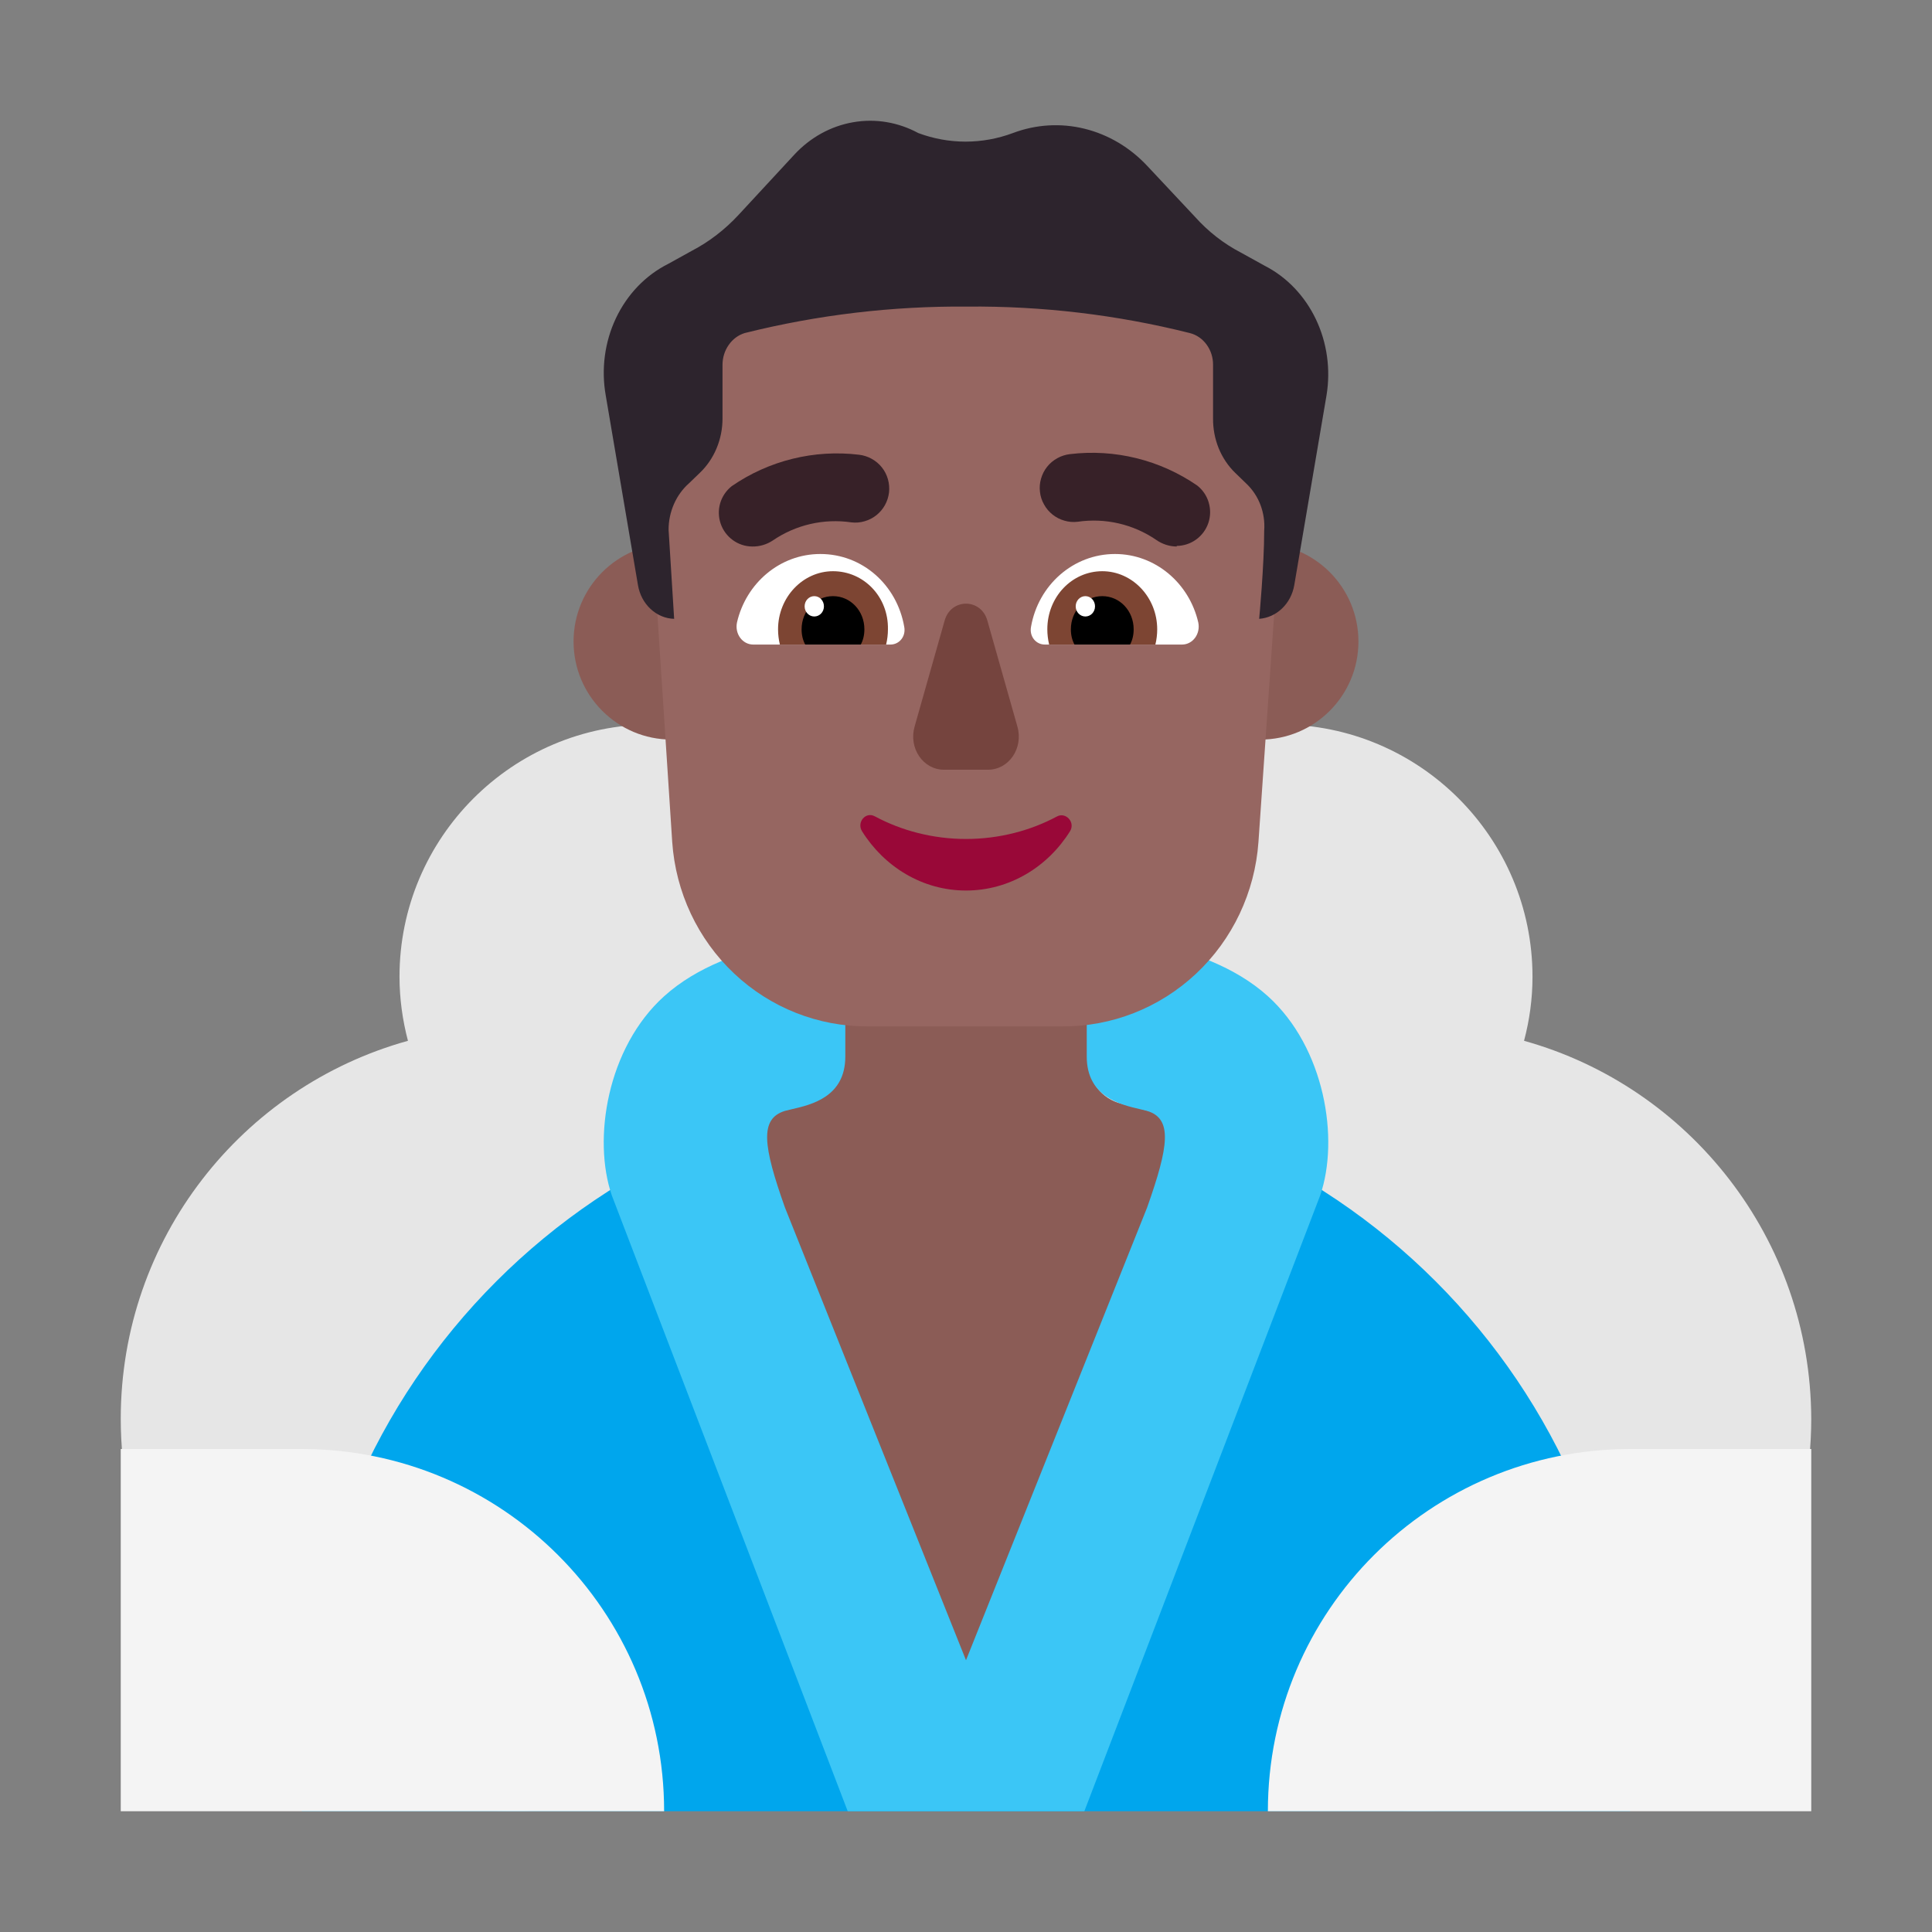 <svg width="1024" height="1024" viewBox="0 0 32 32" fill="none" xmlns="http://www.w3.org/2000/svg">
<rect x="0" y="0" width="32" height="32" fill="#808080" stroke="none"/>
<path d="M10.793 12C13.097 12 14.97 13.873 14.97 16.177C14.97 17.449 14.399 18.581 13.508 19.352C14.439 20.474 15 21.927 15 23.499C15 27.085 12.085 30 8.5 30C4.914 30 2 27.085 2 23.499C2 20.514 4.013 18 6.757 17.239C6.667 16.898 6.617 16.538 6.617 16.177C6.617 13.873 8.49 12 10.793 12Z" fill="#E6E6E6"/>
<path d="M25.383 16.177C25.383 16.548 25.333 16.898 25.243 17.239C27.977 18 29.99 20.514 30 23.499C30 27.085 27.085 30 23.5 30C19.915 30 17 27.085 17 23.499C17 21.927 17.561 20.474 18.492 19.352C17.601 18.581 17.03 17.449 17.03 16.177C17.03 13.873 18.903 12 21.206 12C23.51 12 25.383 13.873 25.383 16.177Z" fill="#E6E6E6"/>
<path d="M27 30H5C5 30 5 29.337 5 29C5 22.925 9.925 18 16 18C22.075 18 27 22.925 27 29C27 29.337 27 30 27 30Z" fill="#00A6ED"/>
<path d="M18.03 17.59C18.03 17.92 18.25 18.2 18.57 18.28C19.423 18.488 20.238 18.795 21 19.188L15.975 29.95L11 19.166C11.751 18.783 12.551 18.484 13.39 18.28C13.71 18.2 13.93 17.92 13.93 17.59V15.62C13.93 14.49 14.85 13.57 15.98 13.57C17.11 13.57 18.03 14.49 18.03 15.62V17.59Z" fill="#8B5C56"/>
<path d="M12.75 10.625C12.75 11.523 12.023 12.25 11.125 12.25C10.227 12.25 9.5 11.523 9.5 10.625C9.5 9.728 10.227 9 11.125 9C12.023 9 12.75 9.728 12.75 10.625Z" fill="#8B5C56"/>
<path d="M22.5 10.625C22.5 11.523 21.773 12.25 20.875 12.25C19.977 12.25 19.25 11.523 19.25 10.625C19.25 9.728 19.977 9 20.875 9C21.773 9 22.5 9.728 22.5 10.625Z" fill="#8B5C56"/>
<path d="M11.001 16.5C12.101 15.507 14.001 15.5 14.001 15.5V17.5C14.001 18.167 13.442 18.297 13.111 18.373C13.07 18.383 13.033 18.391 13.001 18.4C12.578 18.529 12.639 18.98 13.001 20L16 27.499L19 20C19.361 18.98 19.423 18.529 19 18.4C18.968 18.391 18.93 18.383 18.889 18.373C18.559 18.297 18 18.167 18 17.5V15.5C18 15.5 19.899 15.507 21 16.5C21.943 17.351 22.188 18.866 21.866 19.801L17.96 30H14.041L10.134 19.801C9.812 18.866 10.057 17.351 11.001 16.5Z" fill="#3BC6F6"/>
<path d="M15.554 3C14.894 3 14.242 3.138 13.637 3.405C13.032 3.673 12.488 4.064 12.038 4.555C11.589 5.046 11.243 5.627 11.024 6.259C10.804 6.892 10.715 7.564 10.762 8.234L11.134 13.945C11.191 14.777 11.557 15.556 12.159 16.124C12.76 16.691 13.551 17.004 14.371 17H17.588C18.411 17.007 19.205 16.695 19.81 16.128C20.415 15.561 20.785 14.78 20.844 13.945L21.236 8.264C21.287 7.592 21.201 6.916 20.983 6.28C20.766 5.644 20.421 5.06 19.971 4.566C19.521 4.071 18.975 3.677 18.368 3.408C17.761 3.138 17.106 2.999 16.444 3H15.554Z" fill="#966661"/>
<path d="M16 13.896C15.45 13.896 14.93 13.757 14.492 13.522C14.339 13.437 14.186 13.618 14.278 13.768C14.645 14.355 15.277 14.75 16 14.75C16.724 14.75 17.356 14.355 17.723 13.768C17.815 13.618 17.652 13.447 17.509 13.522C17.071 13.757 16.551 13.896 16 13.896Z" fill="#990838"/>
<path d="M15.645 10.283L15.149 12.033C15.046 12.391 15.289 12.749 15.635 12.749H16.365C16.711 12.749 16.954 12.391 16.851 12.033L16.355 10.283C16.253 9.904 15.747 9.904 15.645 10.283Z" fill="#75443E"/>
<path d="M12.207 10.309C12.357 9.659 12.917 9.176 13.587 9.176C14.287 9.176 14.857 9.69 14.977 10.382C15.007 10.54 14.897 10.676 14.747 10.676H12.477C12.297 10.676 12.167 10.498 12.207 10.309Z" fill="white"/>
<path d="M19.847 10.309C19.697 9.659 19.137 9.176 18.467 9.176C17.777 9.176 17.197 9.69 17.077 10.382C17.047 10.54 17.157 10.676 17.307 10.676H19.577C19.757 10.676 19.887 10.498 19.847 10.309Z" fill="white"/>
<path d="M12.887 10.423C12.887 9.894 13.297 9.461 13.797 9.461C14.307 9.461 14.717 9.884 14.707 10.423C14.707 10.507 14.697 10.592 14.677 10.676H12.917C12.897 10.592 12.887 10.507 12.887 10.423Z" fill="#7D4533"/>
<path d="M19.167 10.423C19.167 9.894 18.757 9.461 18.257 9.461C17.757 9.461 17.347 9.884 17.347 10.423C17.347 10.507 17.357 10.592 17.377 10.676H19.137C19.157 10.592 19.167 10.507 19.167 10.423Z" fill="#7D4533"/>
<path d="M13.797 9.874C14.087 9.874 14.317 10.117 14.317 10.423C14.317 10.518 14.297 10.602 14.257 10.676H13.337C13.297 10.602 13.277 10.518 13.277 10.423C13.277 10.117 13.507 9.874 13.797 9.874Z" fill="black"/>
<path d="M18.257 9.874C17.967 9.874 17.737 10.117 17.737 10.423C17.737 10.518 17.757 10.602 17.797 10.676H18.717C18.757 10.602 18.777 10.518 18.777 10.423C18.777 10.117 18.547 9.874 18.257 9.874Z" fill="black"/>
<path d="M13.647 10.043C13.647 10.136 13.576 10.211 13.487 10.211C13.399 10.211 13.327 10.136 13.327 10.043C13.327 9.949 13.399 9.874 13.487 9.874C13.576 9.874 13.647 9.949 13.647 10.043Z" fill="white"/>
<path d="M18.137 10.043C18.137 10.136 18.066 10.211 17.977 10.211C17.889 10.211 17.817 10.136 17.817 10.043C17.817 9.949 17.889 9.874 17.977 9.874C18.066 9.874 18.137 9.949 18.137 10.043Z" fill="white"/>
<path d="M19.15 8.942C19.25 9.012 19.368 9.051 19.49 9.052V9.042C19.606 9.041 19.718 9.004 19.812 8.936C19.906 8.868 19.977 8.772 20.014 8.662C20.051 8.553 20.053 8.434 20.02 8.323C19.988 8.212 19.921 8.114 19.83 8.042C19.213 7.617 18.463 7.432 17.72 7.522C17.646 7.531 17.575 7.554 17.511 7.59C17.446 7.626 17.389 7.674 17.343 7.732C17.297 7.79 17.263 7.857 17.243 7.928C17.222 7.999 17.216 8.074 17.225 8.147C17.233 8.221 17.256 8.292 17.293 8.356C17.328 8.421 17.377 8.478 17.435 8.524C17.493 8.57 17.559 8.604 17.631 8.624C17.702 8.645 17.776 8.651 17.85 8.642C18.306 8.575 18.77 8.682 19.15 8.942Z" fill="#372128"/>
<path d="M12.138 8.946C12.231 9.014 12.344 9.051 12.46 9.052C12.581 9.054 12.699 9.019 12.8 8.952C13.18 8.692 13.644 8.585 14.1 8.652C14.173 8.661 14.248 8.655 14.319 8.634C14.39 8.614 14.457 8.58 14.515 8.534C14.573 8.488 14.621 8.431 14.657 8.367C14.693 8.302 14.716 8.231 14.725 8.157C14.733 8.084 14.727 8.009 14.707 7.938C14.687 7.867 14.653 7.8 14.607 7.742C14.561 7.684 14.504 7.636 14.439 7.6C14.375 7.564 14.303 7.541 14.23 7.532C13.487 7.442 12.736 7.627 12.12 8.052C12.029 8.124 11.962 8.222 11.929 8.333C11.896 8.444 11.899 8.563 11.936 8.672C11.973 8.782 12.044 8.878 12.138 8.946Z" fill="#372128"/>
<path d="M20.948 4.402L20.552 4.183C20.267 4.035 20.008 3.833 19.788 3.586L19.005 2.751C18.718 2.443 18.357 2.229 17.963 2.132C17.569 2.035 17.157 2.06 16.776 2.204V2.204C16.268 2.393 15.717 2.393 15.21 2.204C14.876 2.023 14.498 1.96 14.129 2.025C13.76 2.089 13.42 2.277 13.156 2.562L12.235 3.557C12.009 3.801 11.748 4.003 11.461 4.153L11.065 4.372C10.693 4.559 10.389 4.875 10.202 5.27C10.015 5.664 9.956 6.115 10.033 6.55L10.567 9.693C10.593 9.846 10.666 9.985 10.775 10.086C10.884 10.188 11.022 10.246 11.166 10.25C11.166 10.25 11.111 9.355 11.074 8.778C11.073 8.629 11.104 8.483 11.163 8.348C11.222 8.214 11.308 8.096 11.415 8.002L11.59 7.833C11.709 7.72 11.804 7.581 11.869 7.425C11.934 7.269 11.968 7.099 11.967 6.928V6.043C11.967 5.924 12.003 5.808 12.07 5.713C12.136 5.617 12.23 5.548 12.336 5.516C13.544 5.214 14.781 5.068 16.02 5.078C17.26 5.067 18.497 5.213 19.705 5.516C19.815 5.543 19.914 5.61 19.984 5.706C20.055 5.802 20.093 5.921 20.092 6.043V6.928C20.09 7.099 20.122 7.268 20.185 7.424C20.249 7.58 20.343 7.72 20.46 7.833L20.645 8.012C20.746 8.108 20.826 8.228 20.877 8.362C20.928 8.497 20.95 8.643 20.939 8.788C20.939 9.365 20.856 10.25 20.856 10.25C20.997 10.239 21.13 10.179 21.235 10.078C21.34 9.978 21.411 9.842 21.437 9.693L21.971 6.55C22.042 6.121 21.981 5.678 21.796 5.289C21.611 4.901 21.314 4.589 20.948 4.402V4.402Z" fill="#2D242D"/>
<path d="M2 30H11C11 26.683 8.314 24 4.993 24H2V30Z" fill="#F4F4F4"/>
<path d="M30 30H21C21 26.683 23.686 24 27.007 24H30V30Z" fill="#F4F4F4"/>
</svg>
